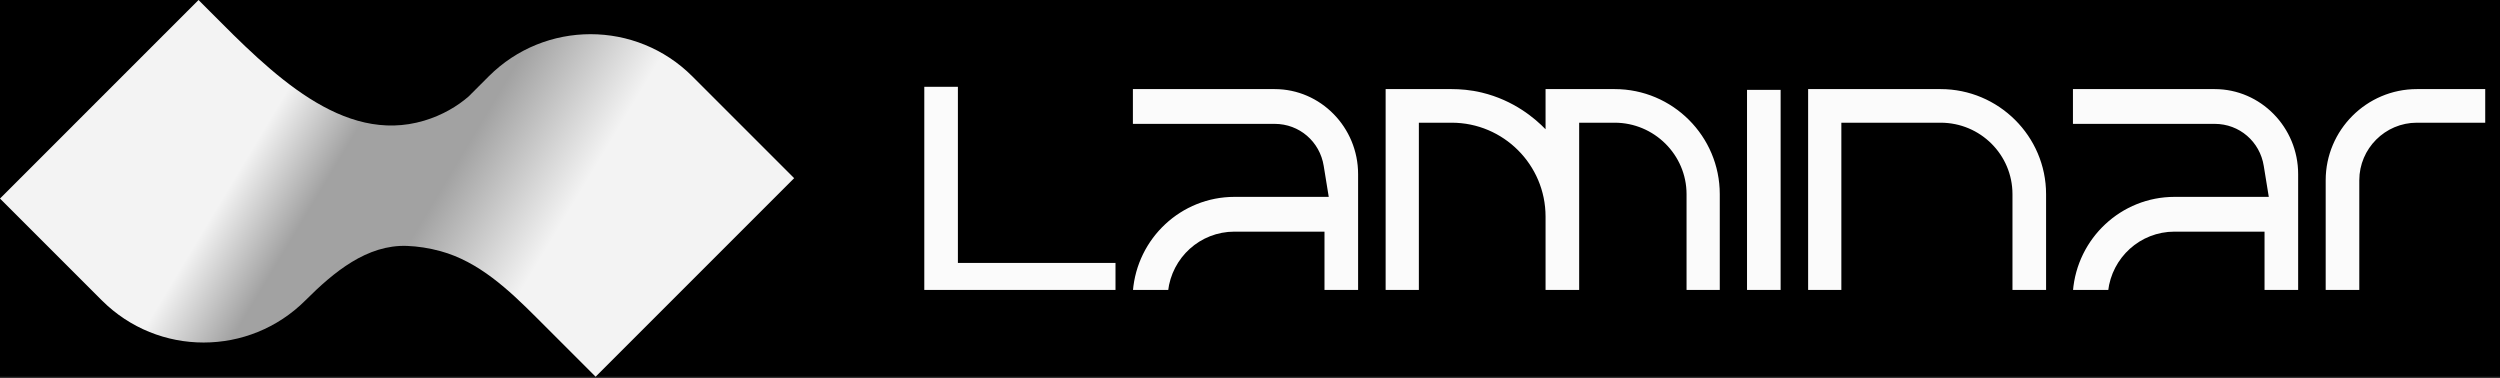 <svg width="787" height="119" viewBox="0 0 787 119" fill="none" xmlns="http://www.w3.org/2000/svg">
<rect x="0" y="0" width="787" height="119" fill="#333333" stroke="none"/>
<g clip-path="url(#clip0_301_3898)">
<rect width="787" height="118.59" fill="black"/>
<path fill-rule="evenodd" clip-rule="evenodd" d="M128.165 77.416C115.562 76.934 105.072 85.633 96.154 94.551C78.453 112.253 49.753 112.253 32.051 94.551L0 62.5L62.5 0C63.67 1.17 64.853 2.361 66.048 3.563C85.38 23.026 107.855 45.653 133.524 37.982C139.298 36.257 144.023 33.402 147.492 30.393L150.641 27.244L153.846 24.038C171.548 6.337 200.247 6.337 217.948 24.038L250 56.09L187.5 118.59L168.929 100.019C160.129 91.219 150.702 82.35 138.697 79.071C135.003 78.062 131.485 77.543 128.165 77.416Z" fill="url(#paint0_linear_301_3898)"/>
<g clip-path="url(#clip1_301_3898)">
<path d="M351.159 82.768V91.645H290.967V11.389H301.546V82.768H351.159ZM427.529 54.8V91.645H416.95V72.919H388.617C377.794 72.919 368.918 81.066 367.702 91.645H356.636C357.973 74.986 371.836 61.975 388.617 61.975H418.288L416.707 52.246C415.491 44.586 409.046 38.992 401.263 38.992H356.636V28.048H401.263C415.734 28.048 427.529 40.086 427.529 54.8ZM508.308 28.048C526.549 28.048 541.384 42.883 541.384 61.123V91.645H530.926V61.123C530.926 48.72 520.712 38.627 508.308 38.627H497.121V91.645H486.542V68.176C486.542 51.882 473.287 38.627 456.993 38.627H446.657V91.524H436.199V28.048H456.993C459.668 28.048 462.951 28.291 466.478 29.142C476.571 31.574 483.259 37.29 486.542 40.694V28.048H508.308ZM549.962 91.645V28.291H560.542V91.645H549.962ZM644.106 61.123V91.524H633.527V61.123C633.527 48.72 623.434 38.627 610.909 38.627H579.658V91.524H569.2V28.048H610.909C629.149 28.048 644.106 42.883 644.106 61.123ZM723.457 54.8V91.645H712.877V72.919H684.544C673.722 72.919 664.845 81.066 663.629 91.645H652.563C653.901 74.986 667.763 61.975 684.544 61.975H714.215L712.634 52.246C711.418 44.586 704.973 38.992 697.191 38.992H652.563V28.048H697.191C711.661 28.048 723.457 40.086 723.457 54.8ZM782.348 28.048V38.627H760.824C750.853 38.627 742.706 46.775 742.706 56.746V91.524H732.126V56.746C732.126 40.938 745.016 28.048 760.824 28.048H782.348Z" fill="#FBFBFB"/>
</g>
</g>
<defs>
<linearGradient id="paint0_linear_301_3898" x1="174.878" y1="82.523" x2="88.872" y2="30.919" gradientUnits="userSpaceOnUse">
<stop offset="0.046" stop-color="#F3F3F3"/>
<stop offset="0.426" stop-color="#A2A2A2"/>
<stop offset="0.747" stop-color="#A2A2A2"/>
<stop offset="1" stop-color="#F3F3F3"/>
</linearGradient>
<clipPath id="clip0_301_3898">
<rect width="787" height="118.59" fill="white"/>
</clipPath>
<clipPath id="clip1_301_3898">
<rect width="499.828" height="63.959" fill="white" transform="translate(286.711 27.315)"/>
</clipPath>
</defs>
</svg>

